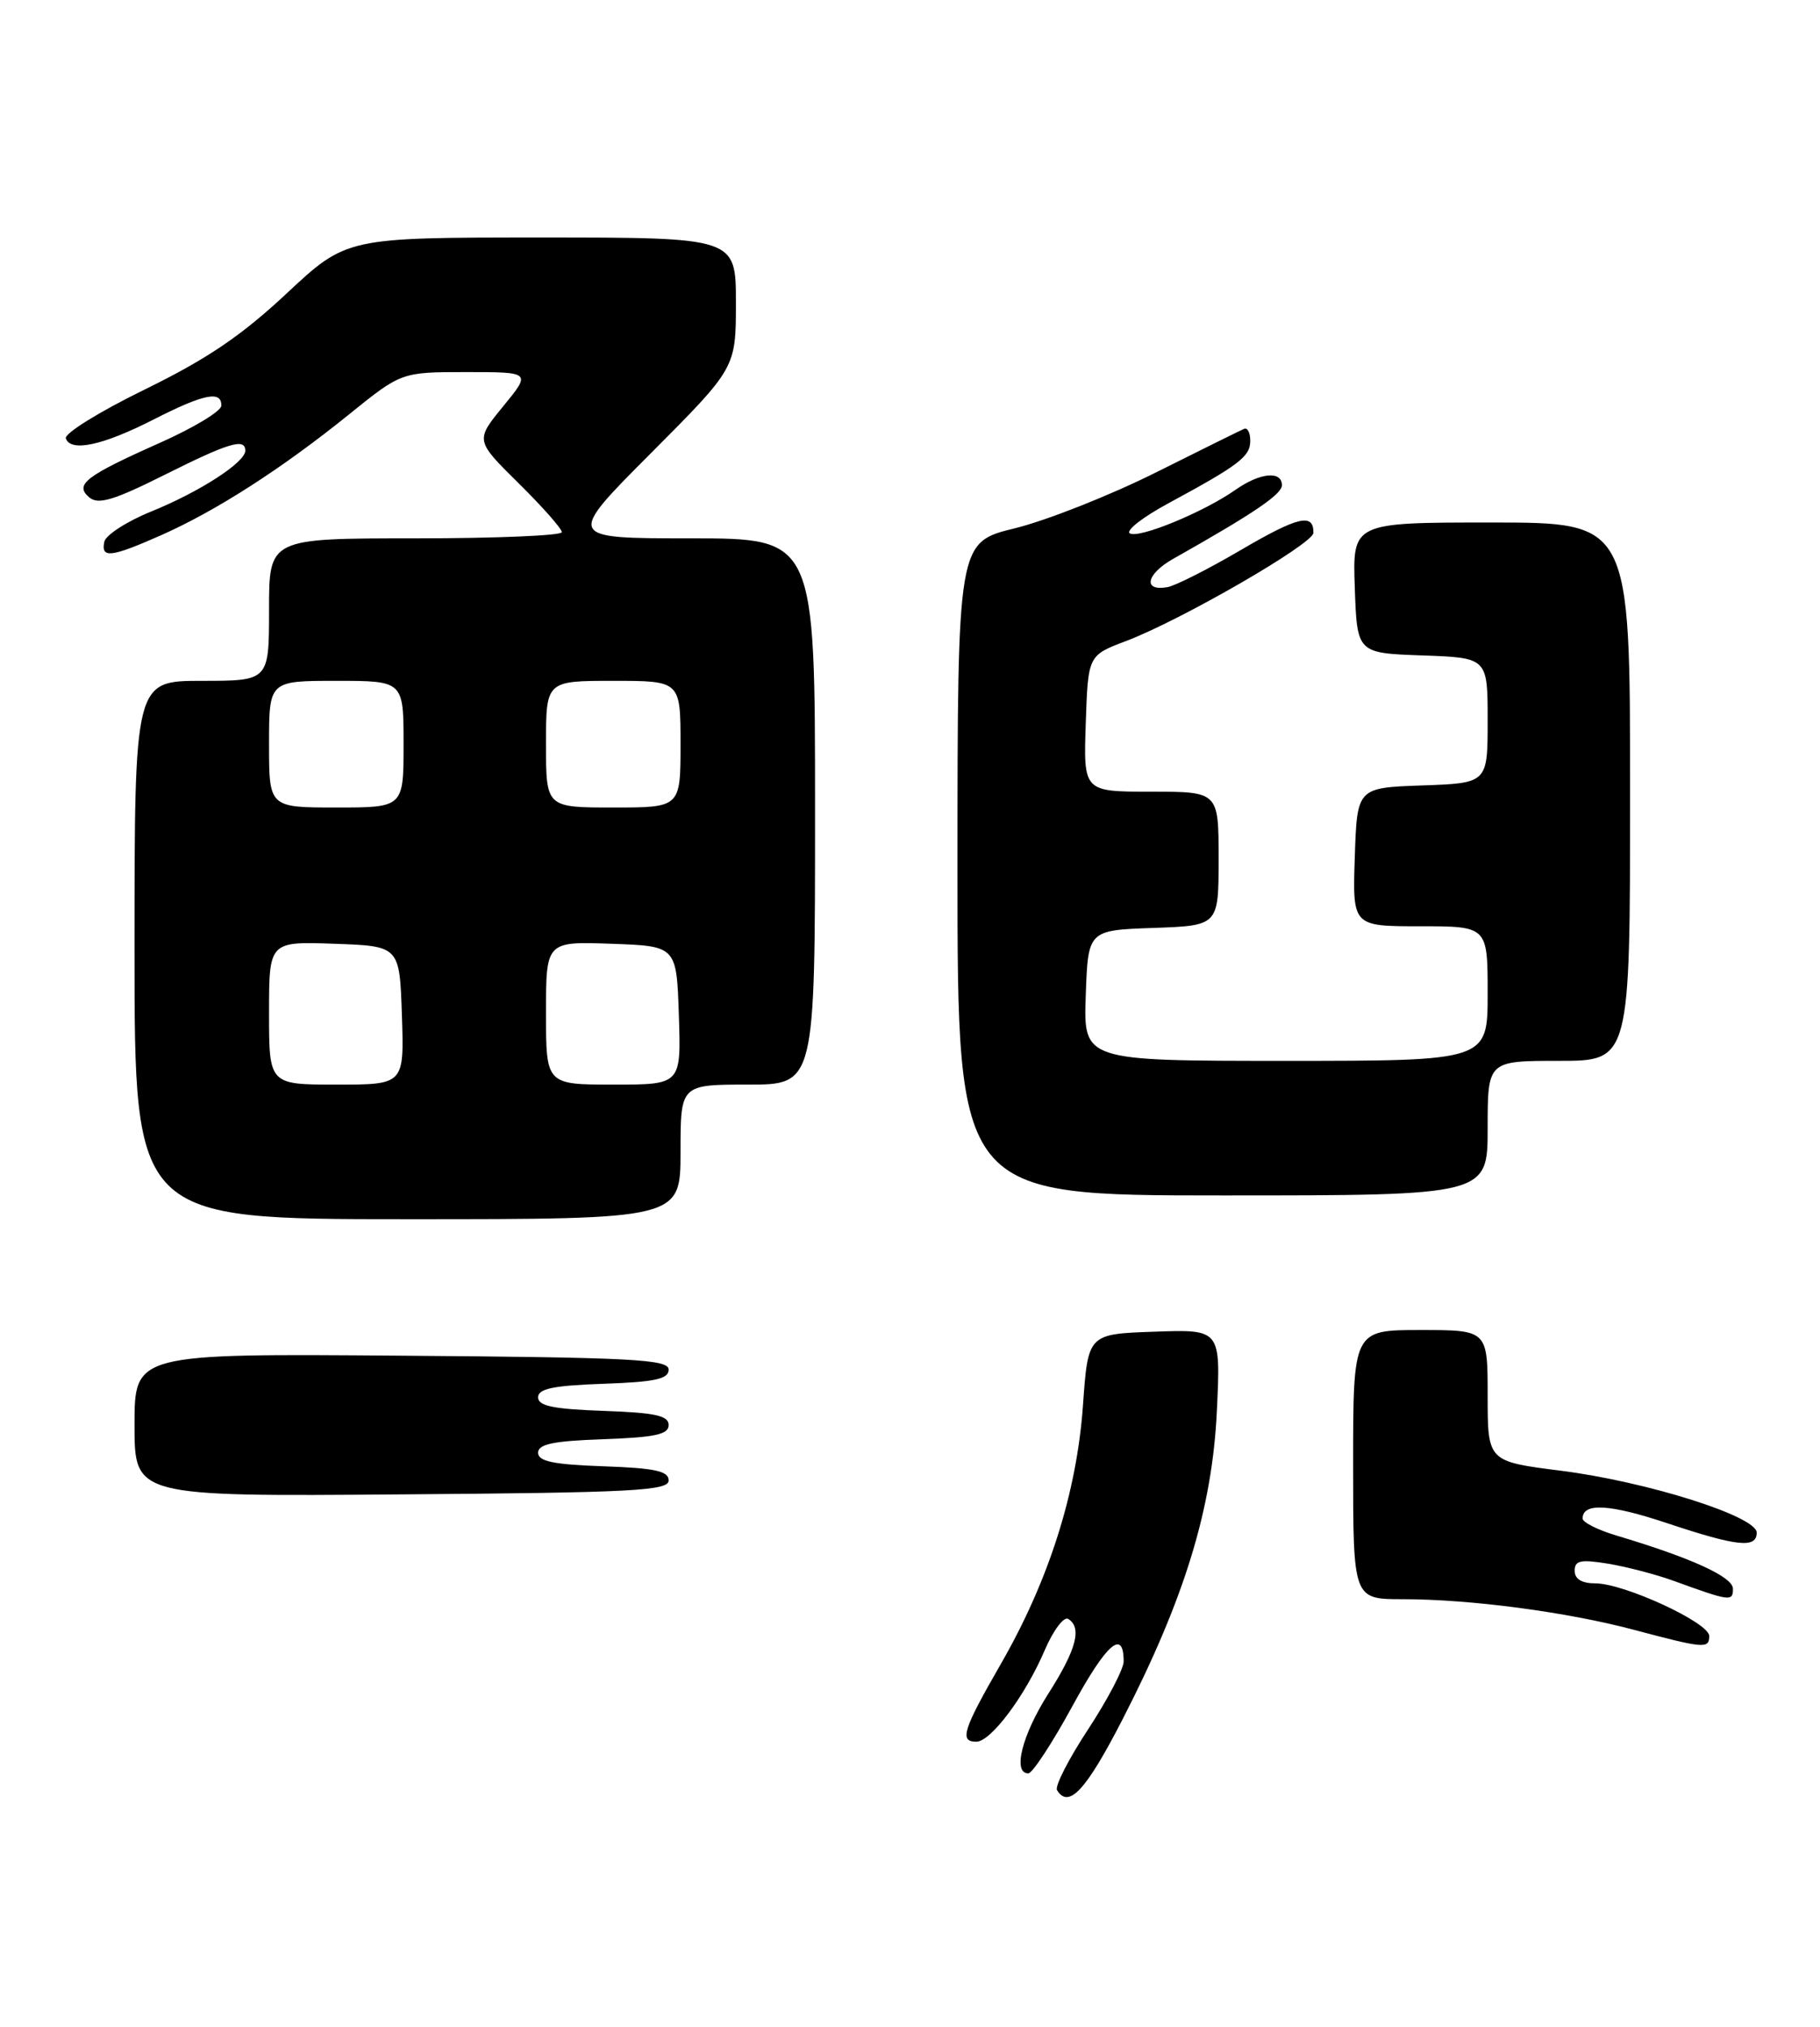 <?xml version="1.0" encoding="UTF-8" standalone="no"?>
<!DOCTYPE svg PUBLIC "-//W3C//DTD SVG 1.1//EN" "http://www.w3.org/Graphics/SVG/1.1/DTD/svg11.dtd" >
<svg xmlns="http://www.w3.org/2000/svg" xmlns:xlink="http://www.w3.org/1999/xlink" version="1.1" viewBox="0 0 230 256">
 <g >
 <path fill="currentColor"
d=" M 141.88 217.14 C 149.73 201.86 153.20 190.50 153.78 178.21 C 154.27 167.91 154.27 167.91 145.88 168.21 C 137.50 168.50 137.50 168.50 136.86 177.50 C 136.08 188.53 132.54 199.67 126.45 210.23 C 121.69 218.50 121.21 220.00 123.38 220.00 C 125.22 220.00 129.55 214.21 132.01 208.48 C 133.09 205.95 134.44 204.15 134.99 204.49 C 136.77 205.59 136.03 208.37 132.47 213.95 C 129.15 219.17 127.94 224.00 129.95 224.00 C 130.47 224.00 132.98 220.17 135.53 215.49 C 139.85 207.57 142.00 205.70 142.00 209.86 C 142.00 210.81 139.98 214.67 137.52 218.42 C 135.05 222.17 133.28 225.64 133.58 226.12 C 135.06 228.52 137.26 226.13 141.88 217.14 Z  M 216.00 206.64 C 216.00 204.97 205.24 200.00 201.62 200.00 C 199.89 200.00 199.00 199.46 199.00 198.41 C 199.00 197.10 199.74 196.95 203.25 197.52 C 205.59 197.91 209.30 198.88 211.50 199.68 C 218.63 202.27 219.00 202.32 219.00 200.69 C 219.00 199.18 213.79 196.80 204.25 193.95 C 201.91 193.25 200.00 192.29 200.00 191.81 C 200.00 189.78 203.41 189.97 210.72 192.41 C 219.56 195.35 222.00 195.61 222.00 193.59 C 222.00 191.53 208.17 187.16 197.25 185.77 C 188.00 184.60 188.00 184.60 188.00 176.30 C 188.00 168.00 188.00 168.00 179.50 168.00 C 171.00 168.00 171.00 168.00 171.00 185.00 C 171.00 202.00 171.00 202.00 177.28 202.00 C 185.82 202.00 198.06 203.62 206.50 205.87 C 215.41 208.24 216.00 208.28 216.00 206.64 Z  M 84.50 187.00 C 84.50 185.81 82.79 185.44 76.25 185.21 C 69.93 184.99 68.00 184.59 68.00 183.50 C 68.00 182.41 69.93 182.01 76.25 181.79 C 82.79 181.56 84.50 181.19 84.50 180.00 C 84.50 178.81 82.79 178.44 76.25 178.21 C 69.93 177.99 68.00 177.59 68.00 176.50 C 68.00 175.41 69.93 175.01 76.25 174.79 C 82.79 174.56 84.50 174.19 84.50 173.00 C 84.50 171.70 79.97 171.46 50.75 171.24 C 17.00 170.97 17.00 170.97 17.00 180.00 C 17.00 189.03 17.00 189.03 50.75 188.76 C 79.97 188.54 84.50 188.30 84.50 187.00 Z  M 86.00 145.50 C 86.00 137.00 86.00 137.00 94.50 137.00 C 103.00 137.00 103.00 137.00 103.00 102.50 C 103.00 68.00 103.00 68.00 87.27 68.00 C 71.53 68.00 71.53 68.00 82.27 57.23 C 93.00 46.47 93.00 46.47 93.00 38.23 C 93.00 30.00 93.00 30.00 68.39 30.00 C 43.79 30.00 43.79 30.00 36.22 37.07 C 30.47 42.44 26.16 45.35 18.29 49.20 C 12.59 51.98 8.10 54.76 8.32 55.38 C 8.95 57.13 12.97 56.27 19.39 53.00 C 25.76 49.75 28.02 49.29 27.97 51.25 C 27.95 51.94 24.46 54.04 20.22 55.93 C 10.74 60.15 9.36 61.22 11.31 62.85 C 12.43 63.77 14.40 63.18 20.74 60.01 C 28.93 55.91 31.00 55.29 31.00 56.93 C 31.00 58.40 25.23 62.13 19.11 64.61 C 16.02 65.86 13.35 67.59 13.18 68.44 C 12.74 70.56 14.02 70.41 20.35 67.61 C 27.31 64.53 35.65 59.17 44.04 52.40 C 50.72 47.00 50.72 47.00 58.93 47.00 C 67.13 47.00 67.13 47.00 63.60 51.31 C 60.06 55.63 60.06 55.63 65.53 61.03 C 68.54 64.00 71.00 66.78 71.00 67.22 C 71.00 67.65 62.67 68.00 52.50 68.00 C 34.00 68.00 34.00 68.00 34.00 77.00 C 34.00 86.00 34.00 86.00 25.50 86.00 C 17.00 86.00 17.00 86.00 17.00 120.00 C 17.00 154.00 17.00 154.00 51.50 154.00 C 86.00 154.00 86.00 154.00 86.00 145.50 Z  M 188.00 142.50 C 188.00 134.00 188.00 134.00 197.00 134.00 C 206.00 134.00 206.00 134.00 206.00 100.00 C 206.00 66.00 206.00 66.00 188.46 66.00 C 170.92 66.00 170.92 66.00 171.21 74.25 C 171.50 82.50 171.50 82.50 179.75 82.79 C 188.00 83.08 188.00 83.08 188.00 91.00 C 188.00 98.92 188.00 98.92 179.75 99.21 C 171.50 99.50 171.50 99.50 171.21 108.25 C 170.92 117.00 170.92 117.00 179.46 117.00 C 188.00 117.00 188.00 117.00 188.00 125.50 C 188.00 134.00 188.00 134.00 162.46 134.00 C 136.92 134.00 136.92 134.00 137.21 125.75 C 137.50 117.50 137.50 117.50 145.75 117.21 C 154.00 116.92 154.00 116.92 154.00 108.46 C 154.00 100.00 154.00 100.00 145.46 100.00 C 136.92 100.00 136.92 100.00 137.21 91.40 C 137.50 82.79 137.50 82.79 142.28 80.98 C 149.24 78.35 165.95 68.70 165.98 67.31 C 166.02 64.77 164.05 65.24 156.85 69.45 C 152.74 71.86 148.56 73.98 147.55 74.16 C 144.39 74.74 144.83 72.53 148.24 70.60 C 158.44 64.85 162.00 62.44 162.00 61.29 C 162.00 59.43 159.23 59.70 156.15 61.86 C 152.14 64.68 143.91 68.07 142.78 67.37 C 142.23 67.02 144.42 65.32 147.64 63.58 C 156.61 58.73 158.00 57.67 158.00 55.68 C 158.00 54.66 157.65 53.98 157.22 54.17 C 156.79 54.35 151.73 56.85 145.97 59.73 C 140.21 62.60 132.24 65.75 128.25 66.73 C 121.01 68.50 121.01 68.50 121.00 109.75 C 121.00 151.00 121.00 151.00 154.50 151.00 C 188.00 151.00 188.00 151.00 188.00 142.50 Z  M 34.00 127.96 C 34.00 118.92 34.00 118.92 42.25 119.21 C 50.50 119.50 50.50 119.50 50.79 128.25 C 51.08 137.00 51.08 137.00 42.54 137.00 C 34.00 137.00 34.00 137.00 34.00 127.96 Z  M 69.00 127.96 C 69.00 118.92 69.00 118.92 77.25 119.21 C 85.50 119.50 85.50 119.50 85.79 128.25 C 86.08 137.00 86.08 137.00 77.54 137.00 C 69.00 137.00 69.00 137.00 69.00 127.96 Z  M 34.00 94.00 C 34.00 86.00 34.00 86.00 42.50 86.00 C 51.00 86.00 51.00 86.00 51.00 94.00 C 51.00 102.00 51.00 102.00 42.50 102.00 C 34.00 102.00 34.00 102.00 34.00 94.00 Z  M 69.00 94.00 C 69.00 86.00 69.00 86.00 77.50 86.00 C 86.00 86.00 86.00 86.00 86.00 94.00 C 86.00 102.00 86.00 102.00 77.50 102.00 C 69.00 102.00 69.00 102.00 69.00 94.00 Z "/>
</g>
</svg>